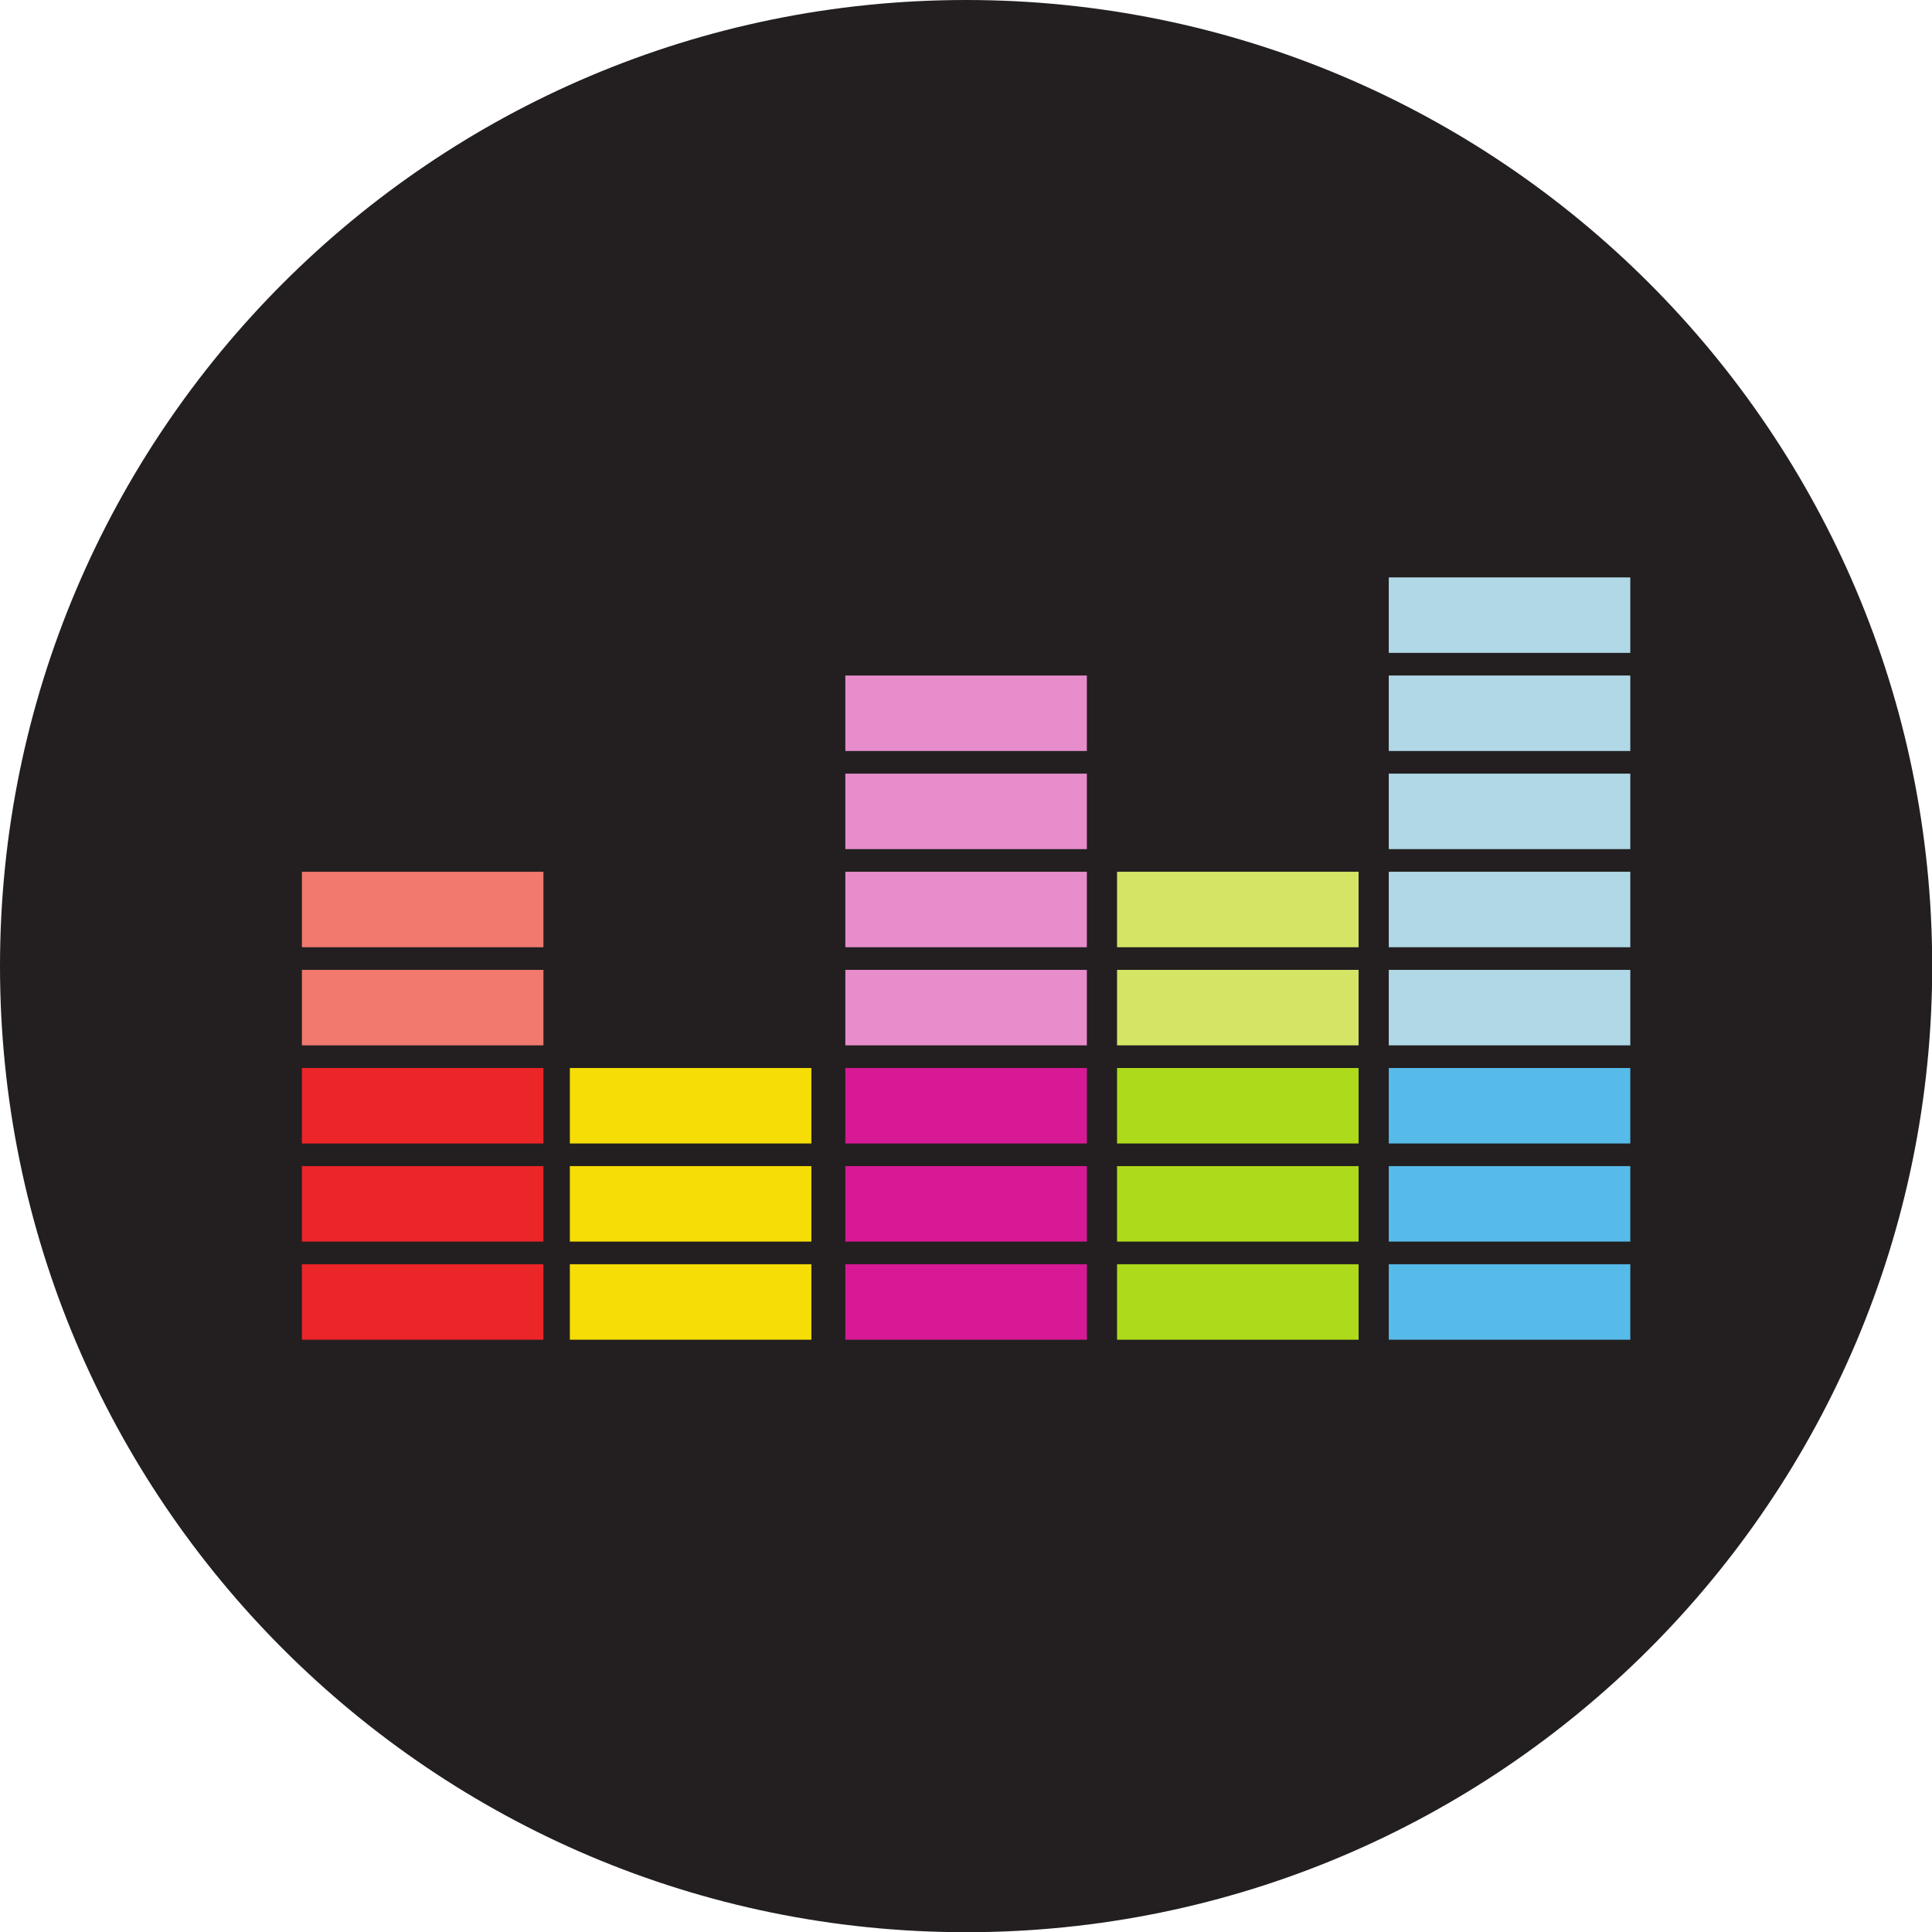 <?xml version="1.0" encoding="UTF-8" standalone="no"?>
<!DOCTYPE svg PUBLIC "-//W3C//DTD SVG 1.1//EN" "http://www.w3.org/Graphics/SVG/1.1/DTD/svg11.dtd">
<svg width="100%" height="100%" viewBox="0 0 150 150" version="1.1" xmlns="http://www.w3.org/2000/svg" xmlns:xlink="http://www.w3.org/1999/xlink" xml:space="preserve" xmlns:serif="http://www.serif.com/" style="fill-rule:evenodd;clip-rule:evenodd;stroke-linejoin:round;stroke-miterlimit:2;">
    <g transform="matrix(0.293,0,0,0.293,0,0)">
        <g id="Calque2">
            <g id="Deezer">
                <path d="M512,256C512,114.71 397.29,0 256,0C114.71,0 0,114.71 0,256C0,397.29 114.71,512 256,512C397.29,512 512,397.29 512,256Z" style="fill:rgb(35,31,32);"/>
                <path d="M80,335L144,335L144,355L80,355L80,335ZM80,309L144,309L144,329L80,329L80,309ZM80,283L144,283L144,303L80,303L80,283Z" style="fill:rgb(236,37,41);fill-rule:nonzero;"/>
                <path d="M80,257L144,257L144,277L80,277L80,257ZM80,231L144,231L144,251L80,251L80,231Z" style="fill:rgb(241,121,110);fill-rule:nonzero;"/>
                <path d="M151,335L215,335L215,355L151,355L151,335ZM151,309L215,309L215,329L151,329L151,309ZM151,283L215,283L215,303L151,303L151,283Z" style="fill:rgb(246,221,5);fill-rule:nonzero;"/>
                <path d="M224,335L288,335L288,355L224,355L224,335ZM224,309L288,309L288,329L224,329L224,309ZM224,283L288,283L288,303L224,303L224,283Z" style="fill:rgb(216,25,150);fill-rule:nonzero;"/>
                <path d="M224,257L288,257L288,277L224,277L224,257ZM224,231L288,231L288,251L224,251L224,231ZM224,205L288,205L288,225L224,225L224,205ZM224,179L288,179L288,199L224,199L224,179Z" style="fill:rgb(231,141,204);fill-rule:nonzero;"/>
                <path d="M296,335L360,335L360,355L296,355L296,335ZM296,309L360,309L360,329L296,329L296,309ZM296,283L360,283L360,303L296,303L296,283Z" style="fill:rgb(173,218,26);fill-rule:nonzero;"/>
                <path d="M296,257L360,257L360,277L296,277L296,257ZM296,231L360,231L360,251L296,251L296,231Z" style="fill:rgb(214,228,101);fill-rule:nonzero;"/>
                <path d="M368,335L432,335L432,355L368,355L368,335ZM368,309L432,309L432,329L368,329L368,309ZM368,283L432,283L432,303L368,303L368,283Z" style="fill:rgb(86,187,233);fill-rule:nonzero;"/>
                <path d="M368,257L432,257L432,277L368,277L368,257ZM368,231L432,231L432,251L368,251L368,231ZM368,205L432,205L432,225L368,225L368,205ZM368,179L432,179L432,199L368,199L368,179ZM368,153L432,153L432,173L368,173L368,153Z" style="fill:rgb(176,216,230);fill-rule:nonzero;"/>
            </g>
        </g>
    </g>
</svg>

